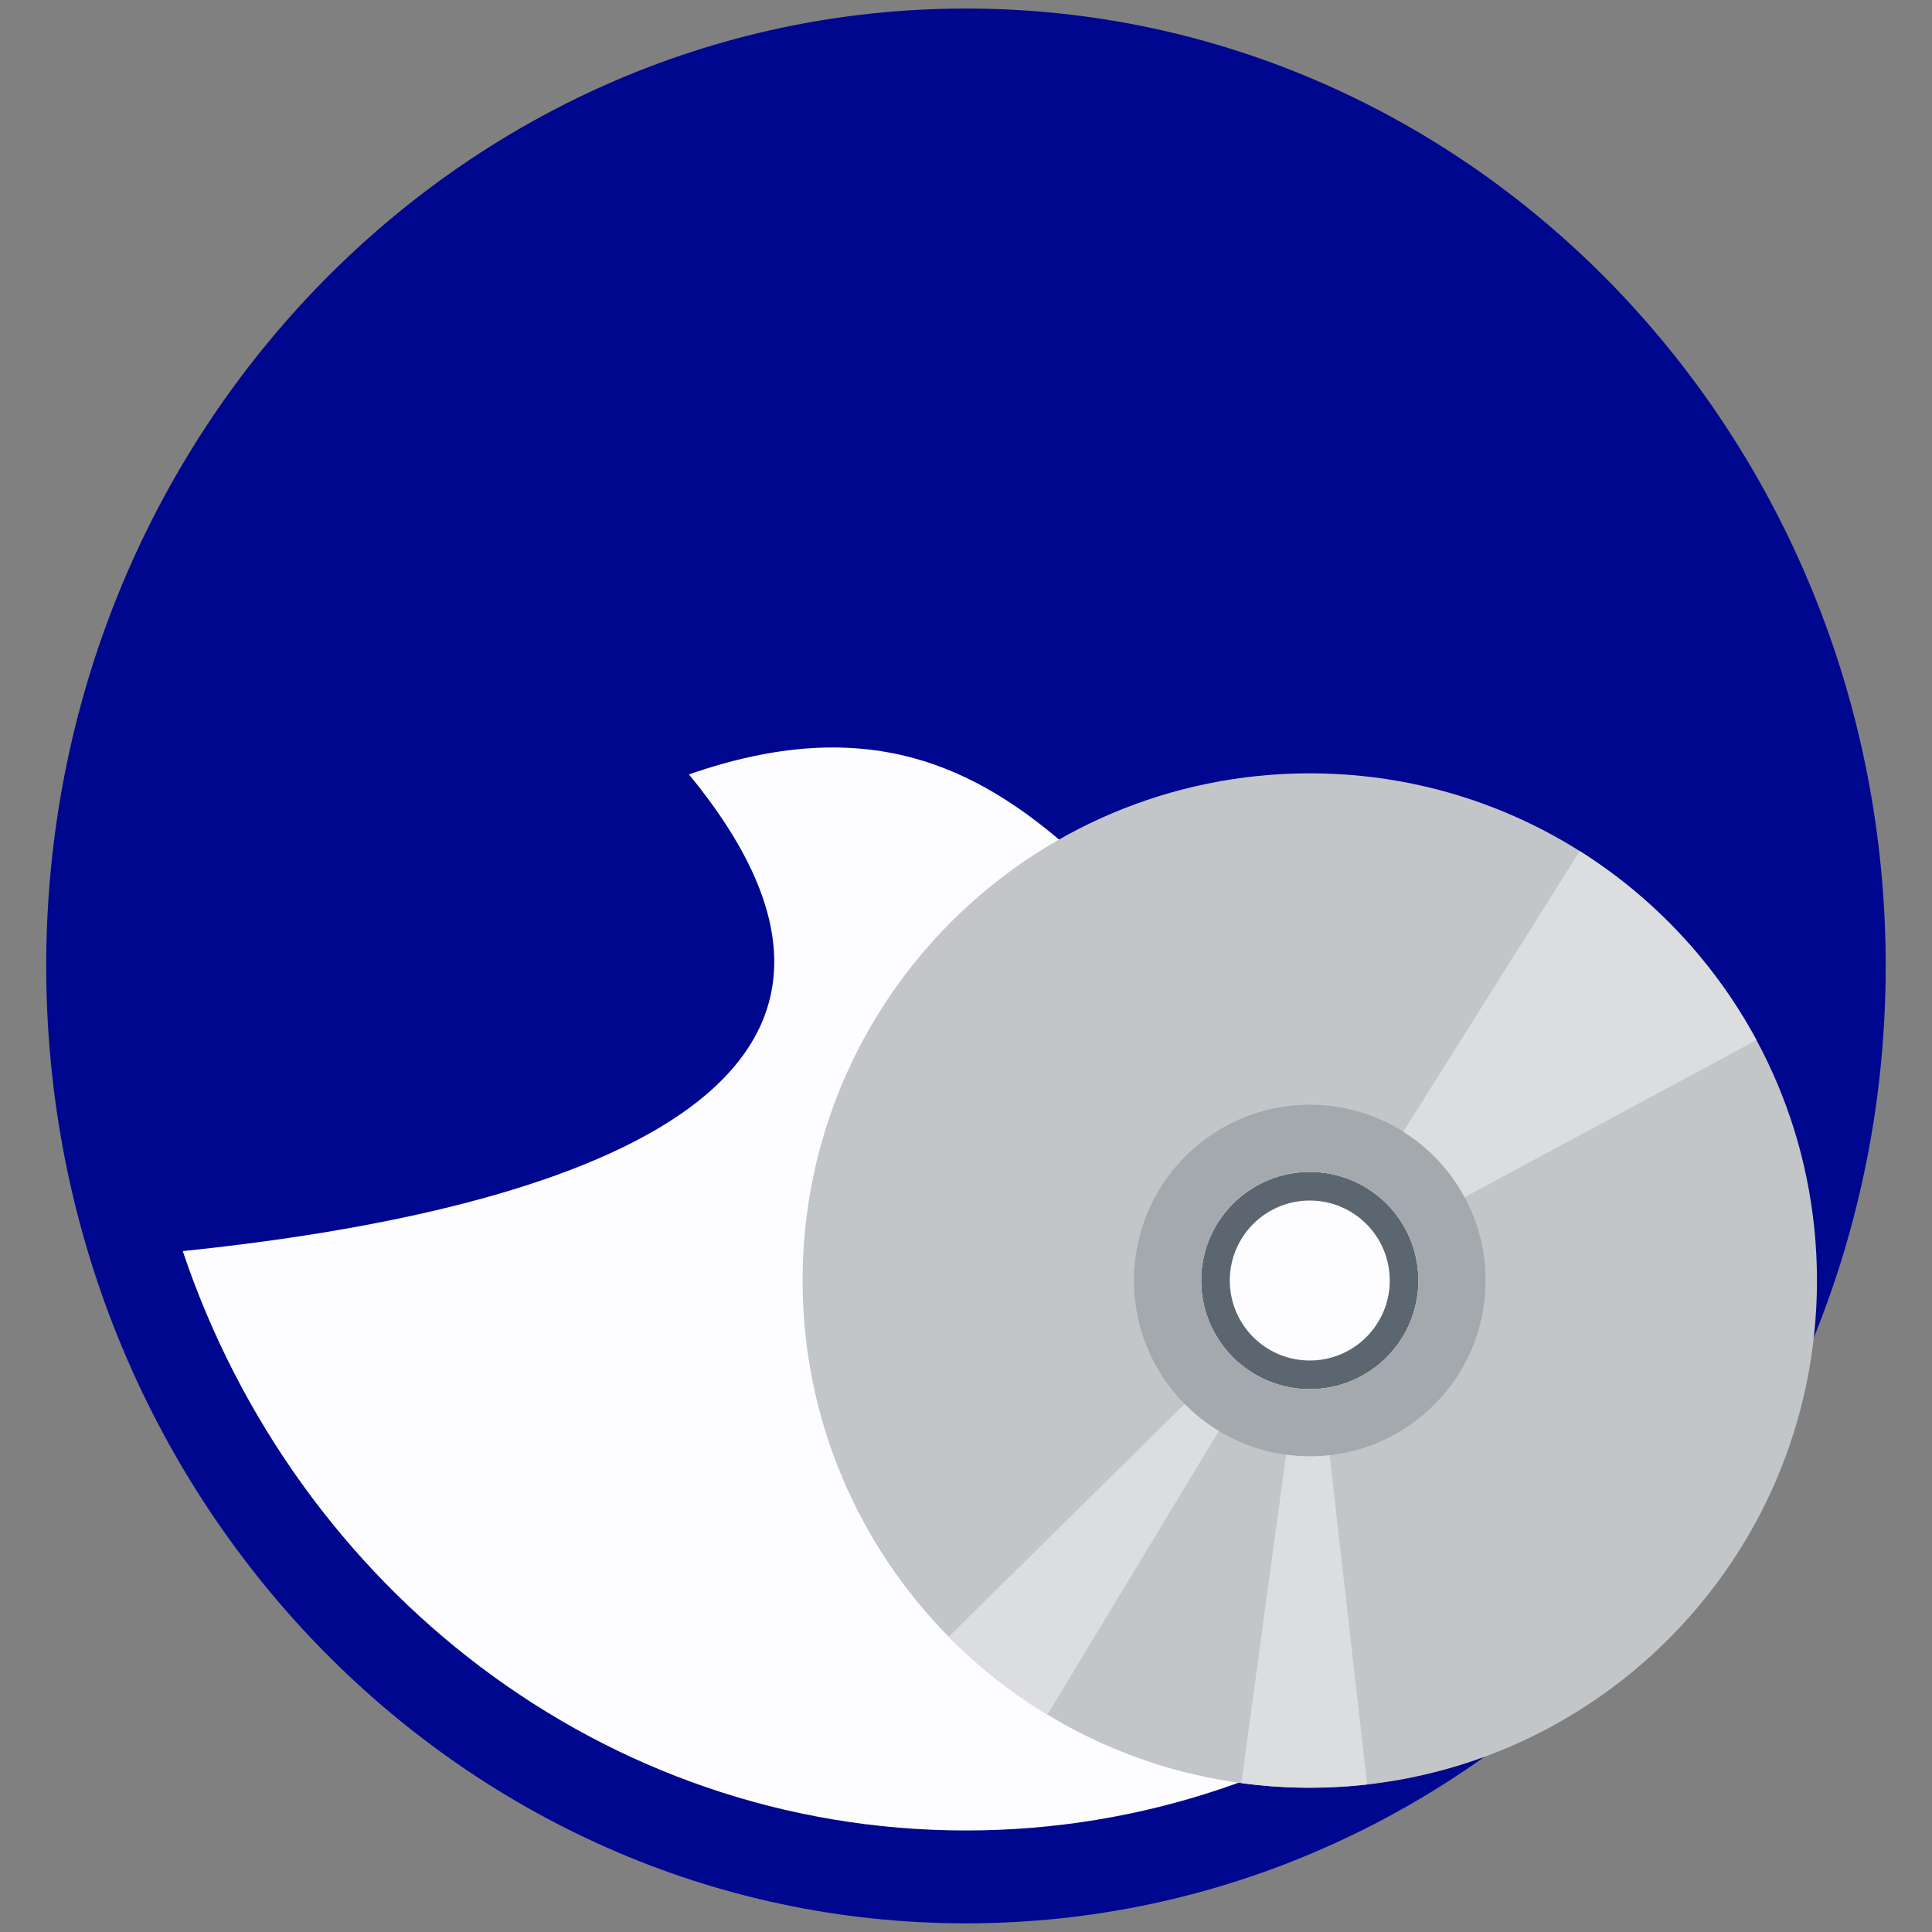 <?xml version="1.0" encoding="UTF-8" standalone="no"?>
<!-- Created with Inkscape (http://www.inkscape.org/) -->

<svg
   width="1000"
   height="1000"
   viewBox="0 0 264.583 264.583"
   version="1.1"
   id="svg5"
   xmlns="http://www.w3.org/2000/svg"
   xmlns:svg="http://www.w3.org/2000/svg">
  <rect x="0" y="0" width="264.583" height="264.583" fill="#808080" stroke="none"/>
  <defs
     id="defs2" />
  <g
     id="layer1">
    <g
       id="surface85753"
       transform="matrix(6.74,0,0,7.016,-29.473,-36.1)">
      <path
         style="fill:#00078f;fill-opacity:1;fill-rule:evenodd;stroke:none"
         d="M 24,5.312 C 34.32,5.312 42.688,13.68 42.688,24 42.688,34.32 34.32,42.688 24,42.688 13.68,42.688 5.312,34.32 5.312,24 5.312,13.68 13.68,5.312 24,5.312"
         id="path1984" />
      <path
         style="fill:#fdfdff;fill-opacity:1;fill-rule:nonzero;stroke:none"
         d="M 39.766,29.973 C 36.984,29.332 34.262,28.383 32.402,27.297 27.312,24.336 25.551,17.852 18.371,20.262 24.043,26.879 14.527,28.93 8.086,29.566 10.387,36.145 16.633,40.875 24,40.875 c 7.215,0 13.352,-4.535 15.766,-10.902"
         id="path1986" />
    </g>
    <g
       id="g976"
       transform="matrix(0.411,0,0,0.411,109.912,105.906)">
      <g
         id="g919">
	<path
   style="fill:#5c6670"
   d="m 169,132.803 c -19.99,0 -36.197,16.206 -36.197,36.197 0,19.991 16.207,36.197 36.197,36.197 19.991,0 36.197,-16.206 36.197,-36.197 0,-19.991 -16.206,-36.197 -36.197,-36.197 z m 0,62.848 c -14.719,0 -26.65,-11.933 -26.65,-26.651 0,-14.719 11.932,-26.651 26.65,-26.651 14.72,0 26.651,11.933 26.651,26.651 0,14.719 -11.931,26.651 -26.651,26.651 z"
   id="path911" />

	<path
   style="fill:#c3c6c8"
   d="M 169,0 C 75.664,0 0,75.664 0,169 0,262.336 75.664,338 169,338 262.337,338 338,262.336 338,169 338,75.664 262.337,0 169,0 Z m 0,205.197 c -19.99,0 -36.197,-16.206 -36.197,-36.197 0,-19.991 16.207,-36.197 36.197,-36.197 19.991,0 36.197,16.206 36.197,36.197 0,19.991 -16.206,36.197 -36.197,36.197 z"
   id="path913" />

	<path
   style="fill:#a4a9ad"
   d="m 169,110.413 c -32.356,0 -58.587,26.229 -58.587,58.587 0,32.358 26.231,58.587 58.587,58.587 32.357,0 58.588,-26.229 58.588,-58.587 0,-32.358 -26.231,-58.587 -58.588,-58.587 z m 0,94.784 c -19.99,0 -36.197,-16.206 -36.197,-36.197 0,-19.991 16.207,-36.197 36.197,-36.197 19.991,0 36.197,16.206 36.197,36.197 0,19.991 -16.206,36.197 -36.197,36.197 z"
   id="path915" />

	<path
   style="fill:#dcddde"
   d="m 258.943,25.909 -58.769,93.495 c 8.546,5.383 15.609,12.904 20.421,21.826 L 317.838,88.892 C 303.959,63.158 283.598,41.439 258.943,25.909 Z M 48.702,287.684 c 9.816,9.951 20.853,18.693 32.876,25.974 l 57.116,-94.51 c -4.167,-2.525 -7.991,-5.557 -11.395,-9.007 z M 169,227.587 c -2.681,0 -5.315,-0.197 -7.9,-0.545 L 146.206,336.465 C 153.662,337.47 161.269,338 169,338 c 6.46,0 12.832,-0.375 19.103,-1.081 L 175.622,227.204 c -2.176,0.245 -4.382,0.383 -6.622,0.383 z"
   id="path917" />

</g>
      <g
         id="g921">
</g>
      <g
         id="g923">
</g>
      <g
         id="g925">
</g>
      <g
         id="g927">
</g>
      <g
         id="g929">
</g>
      <g
         id="g931">
</g>
      <g
         id="g933">
</g>
      <g
         id="g935">
</g>
      <g
         id="g937">
</g>
      <g
         id="g939">
</g>
      <g
         id="g941">
</g>
      <g
         id="g943">
</g>
      <g
         id="g945">
</g>
      <g
         id="g947">
</g>
      <g
         id="g949">
</g>
    </g>
  </g>
</svg>
